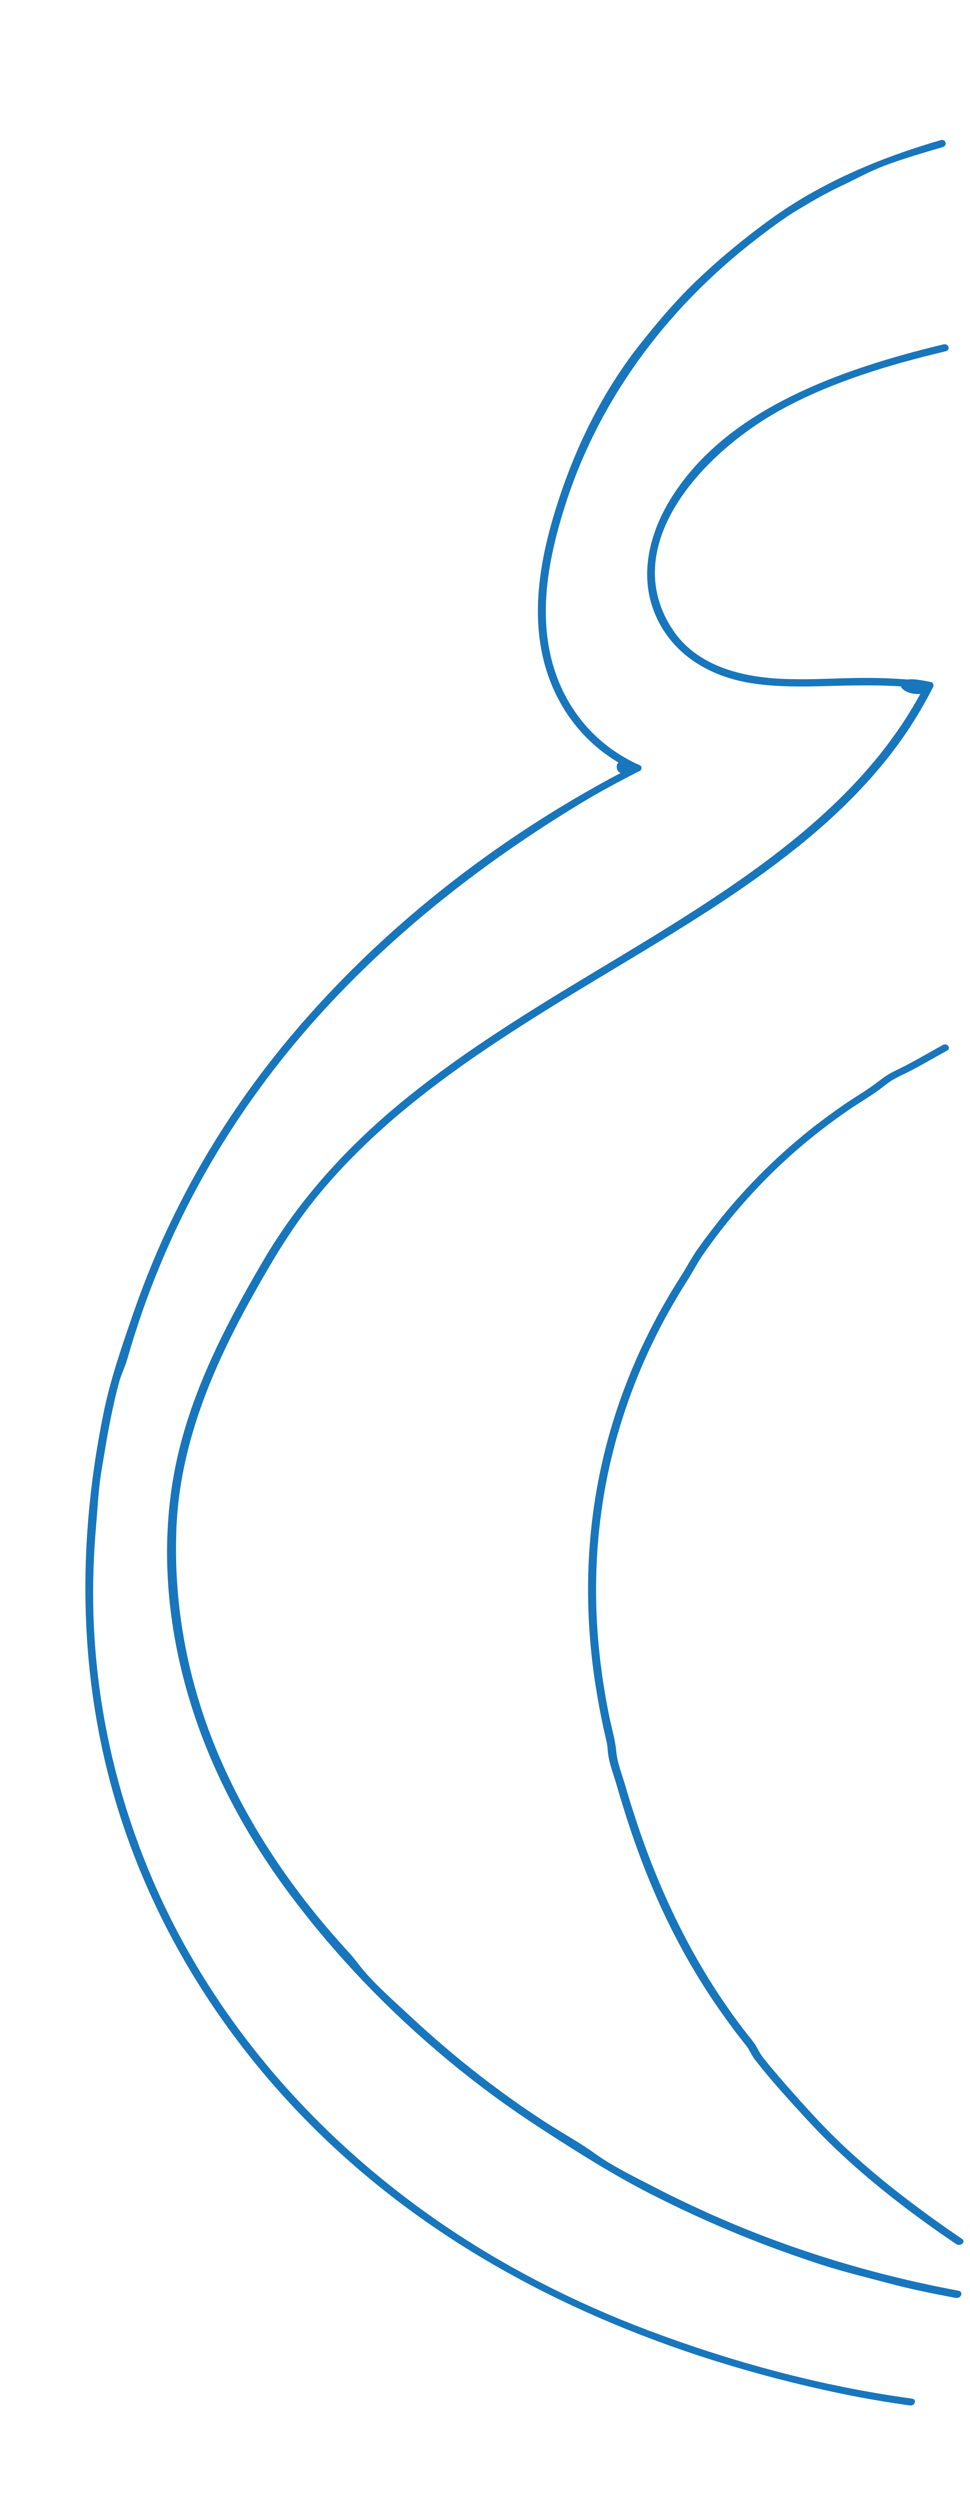 <?xml version="1.0" encoding="UTF-8"?>
<svg id="Layer_1_copy" data-name="Layer 1 copy" xmlns="http://www.w3.org/2000/svg" viewBox="0 0 1941.5 4999.66">
  <defs>
    <style>
      .cls-1 {
        fill: #1876bd;
      }
    </style>
  </defs>
  <g id="Accents">
    <g id="Layer_2" data-name="Layer 2">
      <path class="cls-1" d="m1825.3,4796.93c-180.5-24.37-359.68-73.12-526.67-136.03-152.5-57.31-296.11-131.42-425.55-221.34-254.94-177.2-451.24-411.72-565.87-676.21-55.66-128.46-92.55-263.17-109.68-399.2-8.56-68.51-12.19-137.02-10.87-205.86.66-33.93,2.31-67.85,5.27-101.78,3.29-38.21,4.94-77.4,11.2-115.28,6.92-40.84,13.18-81.36,22.07-121.87,3.95-18.45,8.23-36.56,13.18-55.01,4.28-16.14,11.86-30.3,16.47-46.44,18.12-63.57,39.85-126.15,65.55-187.74,51.05-123.19,117.59-241.43,198.61-352.43,165.68-227.27,388.99-417.32,643.27-571.14,38.21-23.06,77.4-44.14,117.59-64.56,4.94-2.63,5.93-9.88,0-12.19-10.21-4.28-47.76-16.8-45.45,5.27,1.98,19.43,33.6,12.52,45.45,7.25,5.27-2.63,5.6-9.88,0-12.19-95.19-42.82-153.16-121.87-175.89-210.8-25.03-99.14-5.6-203.23,24.37-299.73,64.89-210.47,199.27-398.54,387.68-543.14,25.69-19.76,52.04-39.53,80.37-56.65,28.33-17.13,57.97-34.25,88.27-48.42,28.99-13.5,56.65-29.31,86.96-40.51,37.55-14.16,76.74-25.36,115.61-36.89,9.88-2.96,5.6-16.8-4.28-13.83-123.85,35.9-241.1,85.97-341.56,158.76-52.7,38.21-102.11,79.05-148.22,123.19-39.85,38.21-74.44,79.05-108.36,121.54-76.09,94.53-131.09,206.52-166.99,316.86-31.95,97.5-53.69,203.23-33.27,304.34,20.09,99.14,81.69,190.38,187.41,237.81v-12.19c-3.29,1.65-19.1,3.29-20.75,5.27-3.62,1.98-1.98,2.63,4.61,1.65,5.6,1.32,10.87,2.96,15.81,5.27v-12.19c-276.35,141.3-521.4,335.63-706.18,561.92-86.3,105.73-159.09,219.03-217.39,338.27-30.3,61.59-56.32,124.5-78.72,188.4-24.04,69.17-48.42,138.34-62.58,209.15-57.31,281.62-49.41,572.78,48.42,847.16,95.85,268.77,272.72,514.16,513.17,704.86,256.58,203.55,576.08,335.96,914.02,406.45,46.11,9.55,92.55,17.46,139.33,24.04,9.55.99,14.16-12.52,3.62-13.83h0Z"/>
      <path class="cls-1" d="m1918.52,4581.19c-175.23-32.61-343.21-84.32-502.3-155.79-37.88-17.13-75.1-34.91-111.66-54.02-38.87-20.09-79.71-39.85-114.29-64.89-30.96-22.4-65.55-40.84-97.82-61.92-34.26-22.07-67.85-45.45-100.13-69.5-61.92-45.78-120.22-95.19-175.56-146.9-28.66-26.68-58.96-53.36-84.32-82.01-11.86-13.18-21.41-27.67-33.6-40.84-14.82-16.14-28.99-32.28-43.15-48.75-96.84-113.63-175.89-239.13-228.92-372.85-55.01-139.33-80.04-284.91-73.45-431.81,7.58-162.05,69.83-312.58,150.52-457.17,36.89-66.2,75.1-131.75,123.52-192.68,44.14-55.33,94.86-107.05,149.54-155.14,110.01-96.51,235.83-177.86,363.63-255.93,248.68-151.51,518.11-295.45,675.22-528.32,19.1-28.66,36.23-57.97,51.71-88.27,1.98-3.95.66-9.55-4.94-10.54-13.5-2.31-40.84-9.55-54.02-2.31-8.23,4.61-7.25,11.53-.99,17.13,15.48,13.18,49.41,12.85,59.95-4.28,2.31-3.62.66-9.88-4.94-10.54-56.32-7.58-112.32-9.22-169.3-7.58-39.85,1.32-80.04,2.96-120.22,1.65-90.25-2.96-178.52-26.68-226.28-98.15-112.32-168.64,60.28-356.39,221.34-443.01,100.13-54.02,211.79-87.28,324.76-114.29,10.21-2.31,5.93-16.14-4.28-13.83-206.85,49.74-425.55,127.8-537.87,296.11-49.41,73.78-74.11,163.7-38.54,245.71,32.61,75.43,104.08,122.86,195.32,136.36,48.42,7.25,98.15,6.59,146.9,5.27,68.51-1.98,135.04-3.29,203.22,5.93-1.65-3.29-3.29-6.92-4.94-10.54-6.92,10.87-19.43,4.61-29.97,3.29-1.32,0-3.95-2.63-4.94-2.31-.66,1.98-1.32,3.95-1.98,5.93,1.98-.33,3.62-.66,5.6-.33,11.2,2.63,24.7,1.98,36.23,3.95-1.65-3.29-3.29-6.92-4.94-10.54-132.08,261.52-405.13,421.27-667.32,579.04-128.13,77.07-255.6,155.79-369.89,248.02-117.26,94.53-215.74,202.57-288.2,326.08-82.34,140.31-155.79,284.25-181.49,441.36-24.04,147.56-8.89,299.73,35.24,443.01,41.83,136.03,110.67,265.15,198.94,383.39,90.25,120.88,196.31,231.88,316.53,331.68,58.96,49.08,121.54,94.86,187.09,137.35,71.15,46.11,142.29,91.24,219.03,130.43,75.1,38.21,152.5,72.79,232.54,103.09,36.89,13.83,74.44,27.01,111.99,39.2,43.48,13.83,87.61,24.37,131.75,36.23s89.26,20.75,134.39,29.31c11.2,1.32,15.48-12.51,5.27-14.49h0Z"/>
      <path class="cls-1" d="m1887.22,2089.79c-24.37,13.5-48.09,27.34-72.46,40.18-11.2,5.93-23.39,11.2-34.58,17.46-9.55,5.6-18.12,12.52-27.01,19.1-20.09,15.15-42.49,28-63.24,42.16-19.43,13.5-38.54,27.34-56.98,41.5-73.12,56.65-137.68,120.88-193.67,190.71-14.49,18.45-28.66,36.89-42.16,55.99-13.18,18.45-23.06,38.21-35.24,56.98-26.02,40.84-49.74,83-70.49,125.82-41.5,85.64-72.13,175.56-90.91,266.79-18.77,90.91-26.02,183.46-22.73,275.36,1.65,46.77,5.93,93.21,12.85,139.66,3.62,23.39,7.58,46.77,12.19,69.83,2.31,11.53,4.61,22.73,7.25,34.25,1.32,5.6,2.64,11.53,3.95,17.13,1.98,8.23,1.98,15.48,2.96,23.72,2.64,21.41,11.53,43.48,17.46,64.23,6.26,21.74,12.85,43.15,19.76,64.89,13.83,42.82,28.99,85.31,46.44,127.14,34.26,83.33,76.74,164.36,128.46,240.77,13.5,19.76,27.34,39.2,41.83,58.63,7.58,10.21,15.81,20.09,23.39,29.97,6.92,9.22,10.54,19.43,17.79,28.33,31.62,40.84,67.19,79.38,102.44,117.92,69.5,75.76,150.2,143.28,236.16,205.53,20.75,15.15,41.83,29.64,63.24,44.14,8.23,5.6,20.09-4.28,11.86-10.21-85.64-58.3-167.65-120.22-241.1-189.72-38.54-36.56-73.45-75.43-108.04-114.62-17.13-19.76-34.58-39.53-50.39-59.95-6.59-8.56-10.21-18.12-16.14-26.68-6.92-9.55-14.82-18.78-22.07-28.33-113.63-148.88-186.43-314.88-236.49-487.48-6.59-22.4-16.14-45.78-18.12-68.84-1.98-22.4-8.56-43.81-13.18-65.88-9.88-47.1-17.13-94.86-21.74-142.62-8.56-90.91-7.25-182.8,5.6-273.71,12.52-90.58,36.89-180.17,71.8-266.46,18.12-44.47,38.87-87.94,62.58-130.43,11.53-20.42,23.71-40.84,36.23-60.6,12.19-19.1,22.07-38.87,35.24-57.31,51.05-72.46,110.67-139.98,179.51-200.59,34.58-30.3,71.47-58.96,110.01-85.31,20.09-13.83,42.16-26.35,61.59-40.84,8.89-6.59,17.13-13.83,27.01-19.43,12.52-7.25,26.02-12.85,38.87-19.76,23.06-12.19,45.45-25.36,68.18-37.88,9.55-4.28.99-16.47-7.9-11.53h0Z"/>
    </g>
  </g>
</svg>